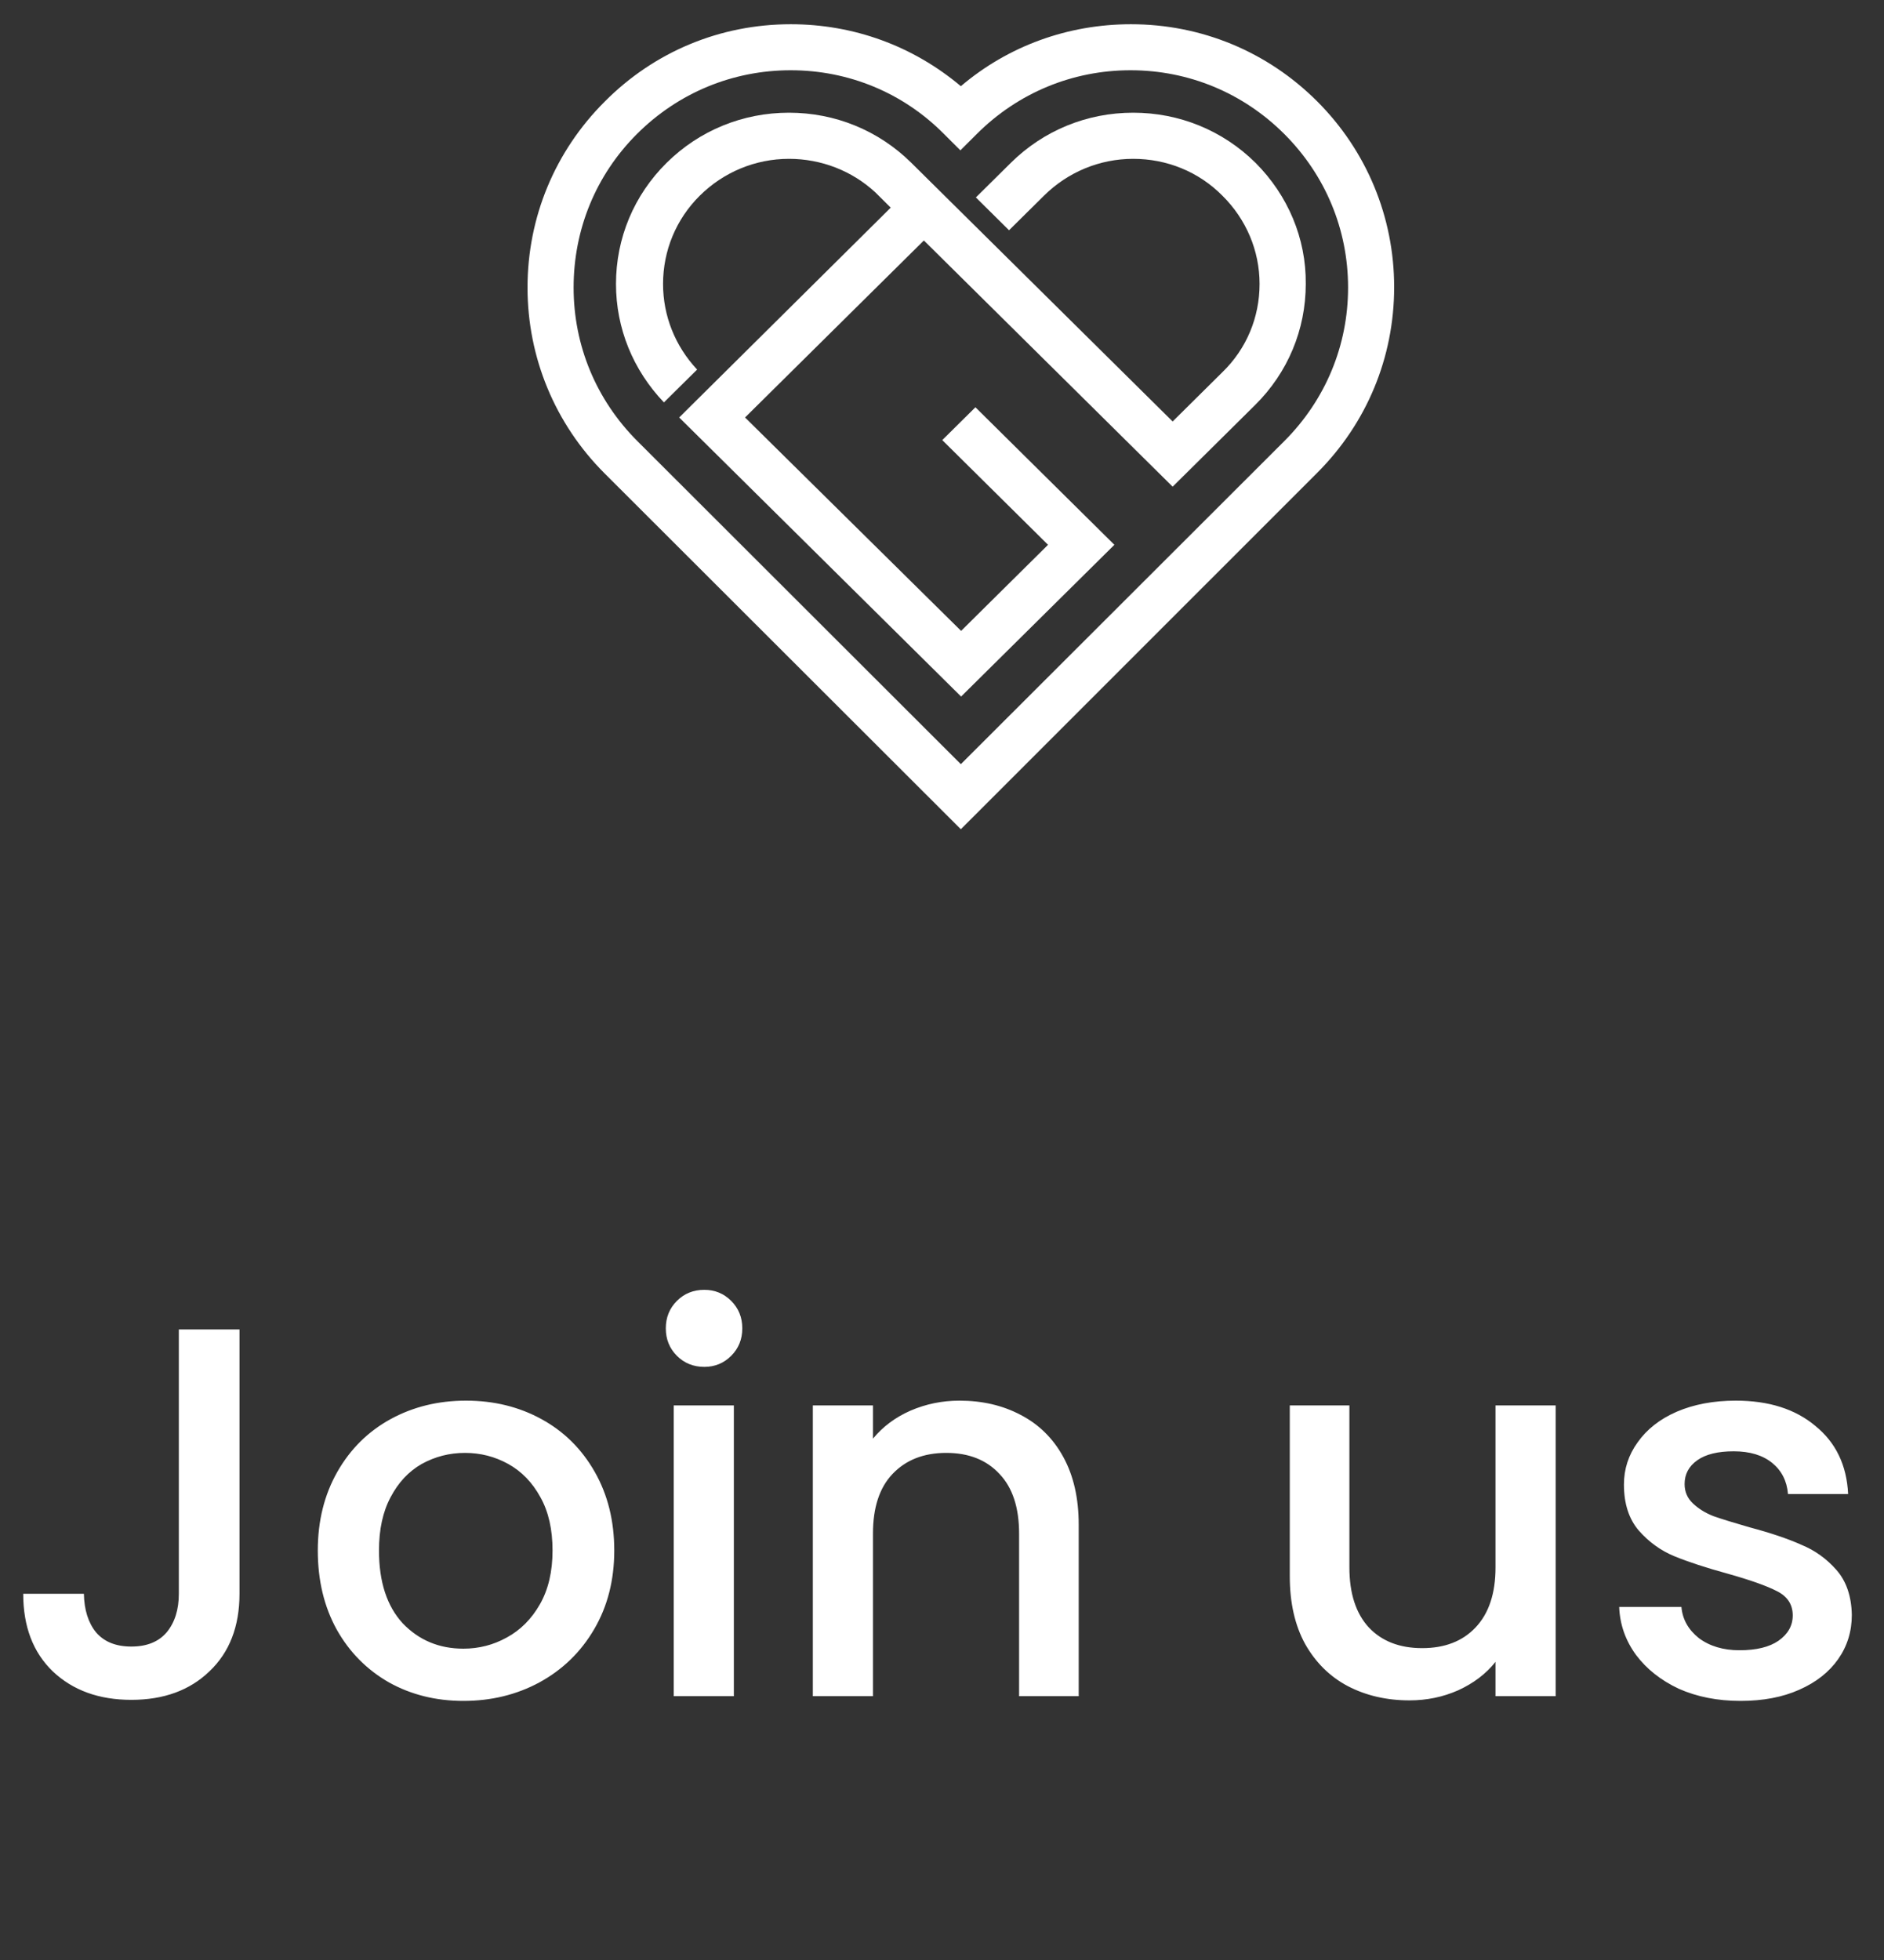 <svg width="50" height="52" viewBox="0 0 50 52" fill="none" xmlns="http://www.w3.org/2000/svg">
<rect x="0" y="0" width="50" height="52" fill="#333333" stroke="none"/>
<path d="M6.356 35.27V42.284C6.356 43.152 6.09 43.838 5.558 44.342C5.035 44.846 4.345 45.098 3.486 45.098C2.627 45.098 1.932 44.846 1.4 44.342C0.877 43.838 0.616 43.152 0.616 42.284H2.226C2.235 42.713 2.343 43.054 2.548 43.306C2.763 43.558 3.075 43.684 3.486 43.684C3.897 43.684 4.209 43.558 4.424 43.306C4.639 43.045 4.746 42.704 4.746 42.284V35.27H6.356ZM12.298 45.126C11.57 45.126 10.912 44.963 10.324 44.636C9.736 44.3 9.274 43.833 8.938 43.236C8.602 42.629 8.434 41.929 8.434 41.136C8.434 40.352 8.607 39.657 8.952 39.05C9.298 38.443 9.769 37.977 10.366 37.65C10.964 37.323 11.631 37.16 12.368 37.16C13.106 37.16 13.773 37.323 14.37 37.65C14.968 37.977 15.439 38.443 15.784 39.05C16.13 39.657 16.302 40.352 16.302 41.136C16.302 41.92 16.125 42.615 15.77 43.222C15.416 43.829 14.93 44.3 14.314 44.636C13.708 44.963 13.036 45.126 12.298 45.126ZM12.298 43.74C12.709 43.74 13.092 43.642 13.446 43.446C13.81 43.25 14.104 42.956 14.328 42.564C14.552 42.172 14.664 41.696 14.664 41.136C14.664 40.576 14.557 40.105 14.342 39.722C14.128 39.33 13.843 39.036 13.488 38.84C13.134 38.644 12.751 38.546 12.34 38.546C11.93 38.546 11.547 38.644 11.192 38.84C10.847 39.036 10.572 39.33 10.366 39.722C10.161 40.105 10.058 40.576 10.058 41.136C10.058 41.967 10.268 42.611 10.688 43.068C11.118 43.516 11.654 43.74 12.298 43.74ZM18.692 36.264C18.403 36.264 18.16 36.166 17.964 35.97C17.768 35.774 17.67 35.531 17.67 35.242C17.67 34.953 17.768 34.71 17.964 34.514C18.16 34.318 18.403 34.22 18.692 34.22C18.972 34.22 19.21 34.318 19.406 34.514C19.602 34.71 19.7 34.953 19.7 35.242C19.7 35.531 19.602 35.774 19.406 35.97C19.21 36.166 18.972 36.264 18.692 36.264ZM19.476 37.286V45H17.88V37.286H19.476ZM25.463 37.16C26.07 37.16 26.611 37.286 27.087 37.538C27.573 37.79 27.951 38.163 28.221 38.658C28.492 39.153 28.628 39.75 28.628 40.45V45H27.046V40.688C27.046 39.997 26.873 39.47 26.527 39.106C26.182 38.733 25.711 38.546 25.113 38.546C24.516 38.546 24.04 38.733 23.686 39.106C23.34 39.47 23.168 39.997 23.168 40.688V45H21.572V37.286H23.168V38.168C23.429 37.851 23.76 37.603 24.162 37.426C24.572 37.249 25.006 37.16 25.463 37.16ZM41.286 37.286V45H39.69V44.09C39.438 44.407 39.107 44.659 38.696 44.846C38.295 45.023 37.865 45.112 37.408 45.112C36.801 45.112 36.255 44.986 35.77 44.734C35.294 44.482 34.916 44.109 34.636 43.614C34.365 43.119 34.23 42.522 34.23 41.822V37.286H35.812V41.584C35.812 42.275 35.985 42.807 36.33 43.18C36.675 43.544 37.147 43.726 37.744 43.726C38.341 43.726 38.813 43.544 39.158 43.18C39.513 42.807 39.69 42.275 39.69 41.584V37.286H41.286ZM46.192 45.126C45.585 45.126 45.039 45.019 44.554 44.804C44.078 44.58 43.7 44.281 43.42 43.908C43.14 43.525 42.99 43.101 42.972 42.634H44.624C44.652 42.961 44.806 43.236 45.086 43.46C45.375 43.675 45.734 43.782 46.164 43.782C46.612 43.782 46.957 43.698 47.2 43.53C47.452 43.353 47.578 43.129 47.578 42.858C47.578 42.569 47.438 42.354 47.158 42.214C46.887 42.074 46.453 41.92 45.856 41.752C45.277 41.593 44.806 41.439 44.442 41.29C44.078 41.141 43.761 40.912 43.49 40.604C43.228 40.296 43.098 39.89 43.098 39.386C43.098 38.975 43.219 38.602 43.462 38.266C43.705 37.921 44.05 37.65 44.498 37.454C44.955 37.258 45.478 37.16 46.066 37.16C46.943 37.16 47.648 37.384 48.18 37.832C48.721 38.271 49.011 38.873 49.048 39.638H47.452C47.424 39.293 47.284 39.017 47.032 38.812C46.78 38.607 46.439 38.504 46.01 38.504C45.59 38.504 45.268 38.583 45.044 38.742C44.82 38.901 44.708 39.111 44.708 39.372C44.708 39.577 44.782 39.75 44.932 39.89C45.081 40.03 45.263 40.142 45.478 40.226C45.693 40.301 46.01 40.399 46.43 40.52C46.99 40.669 47.447 40.823 47.802 40.982C48.166 41.131 48.478 41.355 48.74 41.654C49.001 41.953 49.136 42.349 49.146 42.844C49.146 43.283 49.025 43.675 48.782 44.02C48.539 44.365 48.194 44.636 47.746 44.832C47.307 45.028 46.789 45.126 46.192 45.126Z" fill="white"/>
<path d="M33.321 4.32C32.453 3.461 31.299 2.99 30.074 2.99C28.849 2.99 27.695 3.461 26.827 4.32L25.899 5.238L26.779 6.109L27.707 5.191C28.337 4.567 29.182 4.214 30.074 4.214C30.966 4.214 31.811 4.555 32.441 5.191C33.072 5.815 33.428 6.65 33.428 7.533C33.428 8.416 33.084 9.252 32.441 9.875L31.121 11.182L24.186 4.32C23.318 3.461 22.164 2.99 20.939 2.99C19.714 2.99 18.56 3.461 17.692 4.32C16.823 5.179 16.348 6.321 16.348 7.533C16.348 8.71 16.8 9.817 17.62 10.676L18.501 9.805C17.918 9.181 17.597 8.381 17.597 7.533C17.597 6.65 17.942 5.815 18.572 5.191C19.202 4.567 20.047 4.214 20.939 4.214C21.795 4.214 22.616 4.532 23.235 5.108C23.259 5.132 23.639 5.509 23.639 5.509L18.025 11.076L25.507 18.48L29.575 14.454L25.887 10.805L25.007 11.676L27.814 14.454L25.507 16.738L19.773 11.076L24.519 6.38L31.121 12.912L33.309 10.746C34.178 9.887 34.654 8.745 34.654 7.533C34.666 6.321 34.178 5.179 33.321 4.32Z" fill="white"/>
<path d="M25.5 22L16.046 12.56C14.729 11.245 14 9.484 14 7.629C14 5.762 14.729 4.013 16.046 2.698C17.363 1.371 19.115 0.643 20.985 0.643C22.654 0.643 24.23 1.218 25.5 2.287C26.758 1.218 28.346 0.643 30.015 0.643C31.885 0.643 33.637 1.371 34.954 2.686C36.271 4.001 37 5.762 37 7.617C37 9.484 36.271 11.233 34.954 12.548L25.5 22ZM20.985 1.864C19.444 1.864 17.998 2.463 16.904 3.555C15.811 4.647 15.223 6.091 15.223 7.629C15.223 9.167 15.823 10.611 16.916 11.703L25.5 20.274L34.084 11.703C35.177 10.611 35.777 9.167 35.777 7.629C35.777 6.091 35.177 4.647 34.084 3.555C32.99 2.463 31.544 1.864 30.004 1.864C28.463 1.864 27.017 2.463 25.923 3.555L25.488 3.989L25.053 3.555C23.971 2.463 22.525 1.864 20.985 1.864Z" fill="white"/>
</svg>
